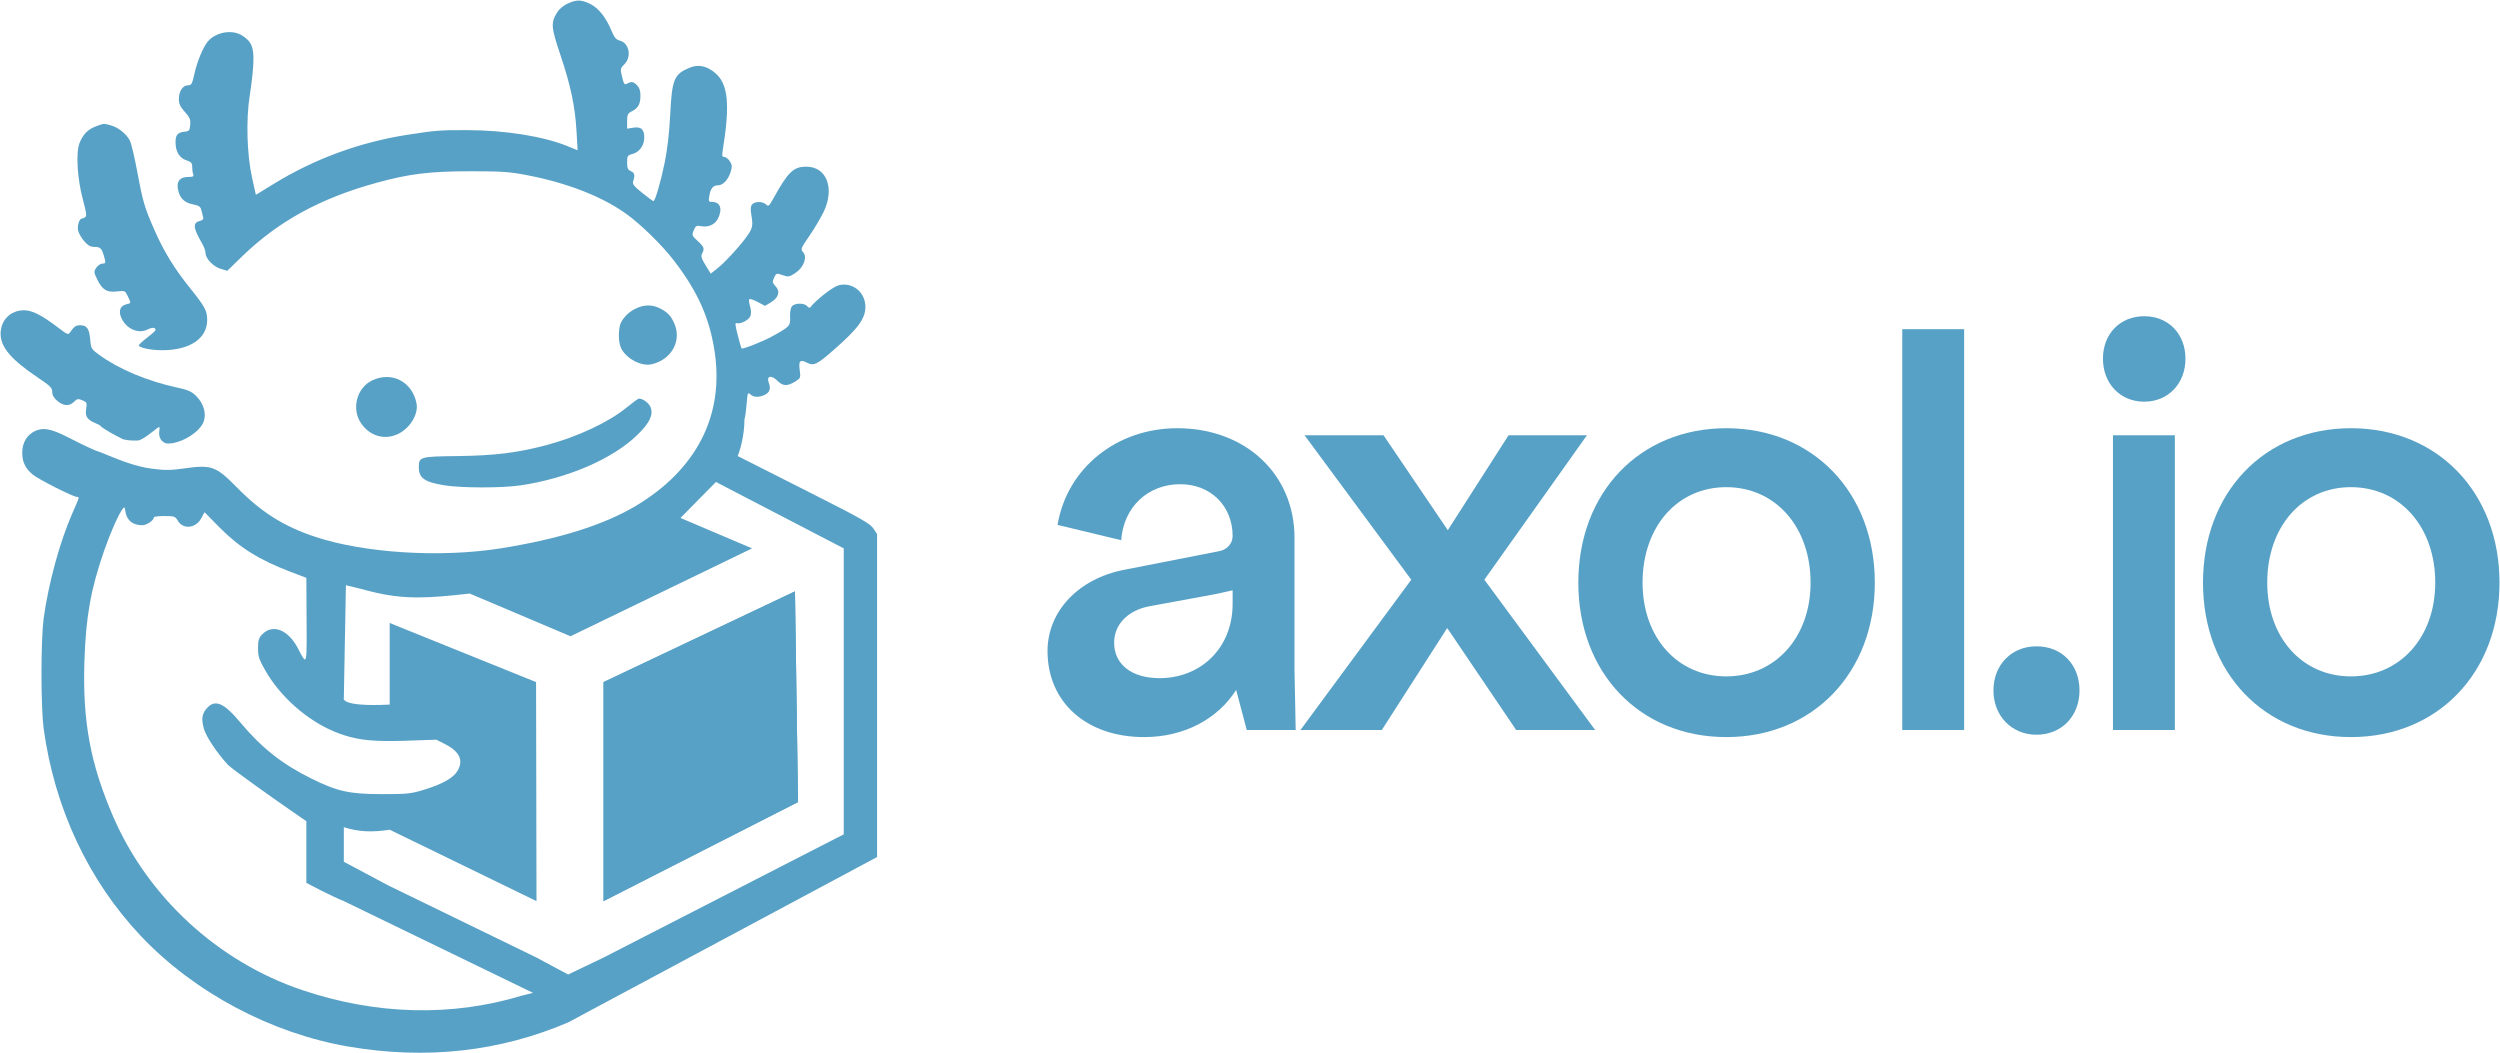 <svg width="501" height="211" viewBox="0 0 501 211" fill="none" xmlns="http://www.w3.org/2000/svg">
<path d="M24.341 87.86C24.654 88.161 26.329 88.366 27.703 88.272C28.093 88.245 29.166 87.622 30.089 86.887C31.012 86.153 31.831 85.552 31.911 85.552C31.991 85.552 31.989 86.008 31.907 86.566C31.73 87.769 32.58 88.891 33.665 88.891C36.374 88.891 40.144 86.533 40.849 84.399C41.375 82.806 40.783 80.828 39.353 79.398C38.426 78.471 37.725 78.152 35.61 77.696C29.524 76.384 23.794 73.975 19.776 71.041C18.319 69.976 18.225 69.812 18.081 68.069C17.901 65.899 17.412 65.182 16.115 65.182C15.194 65.182 14.892 65.388 14.044 66.594C13.673 67.122 13.483 67.053 11.828 65.784C8.486 63.223 6.462 62.176 4.848 62.176C2.091 62.176 0.103 64.174 0.121 66.924C0.139 69.624 2.278 72.112 7.711 75.753C10.073 77.336 10.466 77.733 10.466 78.54C10.466 79.181 10.793 79.757 11.493 80.346C12.736 81.391 13.9 81.45 14.836 80.514C15.446 79.903 15.652 79.867 16.503 80.22C17.4 80.591 17.458 80.719 17.267 81.916C17.024 83.434 17.448 84.097 19.101 84.788C19.718 85.046 20.168 85.294 20.102 85.341C20.904 86.094 23.262 87.334 24.341 87.86Z" fill="#58A1C6"/>
<path fill-rule="evenodd" clip-rule="evenodd" d="M15.934 28.678C16.609 26.911 17.65 25.875 19.367 25.263C19.468 25.227 19.562 25.194 19.649 25.162C20.265 24.941 20.562 24.834 20.861 24.827C21.139 24.82 21.42 24.898 21.961 25.05L21.962 25.051C22.044 25.074 22.132 25.098 22.227 25.125C23.724 25.541 25.331 26.834 26.03 28.185C26.312 28.731 26.982 31.562 27.52 34.476C28.611 40.392 28.957 41.561 31.015 46.242C32.837 50.39 34.967 53.853 38.067 57.709C41.062 61.435 41.517 62.28 41.52 64.113C41.525 67.844 38.058 70.179 32.506 70.185C30.224 70.187 27.831 69.688 27.831 69.209C27.831 69.054 28.582 68.354 29.5 67.654C30.419 66.953 31.17 66.27 31.17 66.135C31.17 65.589 30.527 65.555 29.538 66.048C27.667 66.981 25.207 65.844 24.276 63.615C23.71 62.261 24.102 61.285 25.336 60.975C25.386 60.963 25.433 60.951 25.478 60.94C25.816 60.857 26.009 60.809 26.076 60.691C26.165 60.532 26.028 60.247 25.709 59.581C25.677 59.515 25.644 59.445 25.608 59.371C25.067 58.237 25.023 58.217 23.448 58.403C21.421 58.643 20.49 58.081 19.487 56.008C18.792 54.575 18.78 54.43 19.289 53.654C19.588 53.199 20.145 52.826 20.528 52.826C21.101 52.826 21.188 52.681 21.018 52.006C20.47 49.822 20.205 49.487 19.024 49.487C18.141 49.487 17.653 49.227 16.877 48.343C16.325 47.714 15.773 46.746 15.651 46.192C15.442 45.237 15.89 43.816 16.405 43.805C16.536 43.802 16.836 43.678 17.07 43.529C17.407 43.316 17.316 42.595 16.642 40.112C15.487 35.865 15.167 30.687 15.934 28.678ZM124.474 64.581C125.108 63.362 126.275 62.316 127.68 61.707C129.268 61.018 130.803 61.052 132.283 61.807C133.813 62.588 134.516 63.346 135.179 64.933C136.625 68.395 134.525 72.085 130.588 72.999C128.556 73.471 125.573 71.921 124.493 69.834C123.873 68.633 123.862 65.757 124.474 64.581ZM72.422 84.92C70.344 81.989 71.471 77.643 74.687 76.183C78.602 74.405 82.61 76.521 83.47 80.82C83.891 82.926 82.265 85.694 79.896 86.902C77.224 88.266 74.231 87.472 72.422 84.92ZM109.369 89.237C115.636 87.585 121.961 84.631 125.577 81.666C126.779 80.681 127.887 79.875 128.039 79.875C128.83 79.875 130.016 80.74 130.359 81.568C130.982 83.071 130.232 84.69 127.806 87.08C122.885 91.929 113.786 95.87 104.271 97.273C100.604 97.814 92.49 97.81 89.108 97.265C85.079 96.617 83.932 95.816 83.932 93.652C83.932 91.536 84.103 91.487 91.806 91.393C99.073 91.304 103.665 90.74 109.369 89.237Z" fill="#58A1C6"/>
<path d="M159.316 118.512L120.953 136.689V180.583L159.928 160.732L159.316 118.512Z" fill="#58A1C6"/>
<path fill-rule="evenodd" clip-rule="evenodd" d="M120.953 136.689V180.583L159.928 160.732L159.316 118.512L120.953 136.689Z" fill="#58A1C6"/>
<path fill-rule="evenodd" clip-rule="evenodd" d="M111.657 2.467C112.046 1.829 112.928 1.091 113.743 0.721C115.568 -0.108 116.449 -0.095 118.265 0.783C119.932 1.591 121.452 3.499 122.548 6.16C123.115 7.538 123.464 7.946 124.245 8.149C126.093 8.628 126.615 11.389 125.138 12.866C124.3 13.704 124.282 13.8 124.669 15.411C125.022 16.884 125.144 17.046 125.684 16.756C126.569 16.283 126.926 16.344 127.678 17.096C128.127 17.544 128.346 18.209 128.346 19.121C128.346 20.831 127.922 21.627 126.666 22.277C125.79 22.73 125.674 22.964 125.674 24.288V25.786L126.943 25.583C128.504 25.333 129.16 25.97 129.111 27.689C129.068 29.203 128.087 30.515 126.735 30.865C125.754 31.119 125.674 31.246 125.674 32.554C125.674 33.699 125.817 34.031 126.426 34.301C127.188 34.639 127.288 35.073 126.888 36.324C126.708 36.891 127.045 37.324 128.714 38.662C129.84 39.565 130.842 40.304 130.941 40.304C131.288 40.304 132.377 36.591 133.197 32.611C133.74 29.976 134.124 26.635 134.312 22.916C134.666 15.883 135.086 14.868 138.168 13.58C139.937 12.841 141.646 13.19 143.334 14.635C145.928 16.855 146.324 20.877 144.852 30.035C144.663 31.21 144.716 31.455 145.159 31.455C145.454 31.455 145.946 31.837 146.252 32.305C146.716 33.012 146.746 33.364 146.435 34.404C145.958 35.995 144.902 37.132 143.902 37.132C142.907 37.132 142.39 37.762 142.144 39.272C141.966 40.372 142.017 40.471 142.762 40.471C144.365 40.471 144.842 41.938 143.858 43.841C143.246 45.025 141.946 45.6 140.498 45.328C139.567 45.154 139.406 45.244 139.028 46.157C138.623 47.135 138.659 47.234 139.819 48.296C141.114 49.482 141.233 49.829 140.696 50.832C140.43 51.33 140.58 51.825 141.395 53.151L142.433 54.837L143.729 53.811C145.322 52.55 148.436 49.152 149.789 47.202C150.847 45.676 150.932 45.189 150.54 42.895C150.376 41.932 150.432 41.318 150.717 40.975C151.259 40.322 152.866 40.327 153.521 40.983C153.981 41.442 154.132 41.315 155.008 39.731C157.935 34.436 159.008 33.403 161.581 33.403C165.654 33.403 167.316 37.692 165.076 42.427C164.524 43.594 163.241 45.756 162.226 47.229C160.471 49.777 160.408 49.94 160.945 50.534C161.842 51.525 161.074 53.596 159.399 54.705C158.248 55.467 157.961 55.526 157.026 55.201C155.587 54.699 155.558 54.706 155.1 55.712C154.75 56.481 154.793 56.694 155.443 57.386C156.416 58.421 156.014 59.704 154.428 60.631L153.298 61.291L151.836 60.515C151.032 60.089 150.276 59.837 150.157 59.956C150.037 60.076 150.106 60.714 150.309 61.375C150.531 62.098 150.564 62.876 150.393 63.327C150.085 64.135 148.34 65.031 147.615 64.753C147.274 64.622 147.325 65.177 147.835 67.136C148.2 68.541 148.545 69.749 148.6 69.821C148.777 70.053 152.833 68.46 154.727 67.413C158.302 65.439 158.407 65.326 158.328 63.526C158.287 62.576 158.441 61.695 158.704 61.378C159.272 60.694 161.191 60.681 161.753 61.357C161.989 61.642 162.27 61.754 162.378 61.608C163.429 60.186 166.867 57.495 168.035 57.181C170.795 56.438 173.427 58.54 173.427 61.486C173.427 63.855 171.975 65.83 167.083 70.119C163.703 73.08 163.069 73.383 161.711 72.68C160.333 71.968 160.016 72.295 160.265 74.173C160.471 75.722 160.443 75.789 159.316 76.486C157.799 77.423 156.889 77.392 155.865 76.368C154.557 75.06 153.526 75.3 154.089 76.781C154.518 77.909 154.226 78.69 153.202 79.156C152.047 79.682 151.047 79.639 150.377 79.032C149.857 78.561 149.801 78.703 149.627 80.952C149.523 82.288 149.328 83.661 149.194 84.003C149.194 87.305 148.288 90.306 147.835 91.393L152.66 93.831L163.46 99.292C172.502 103.864 174.382 104.937 175.012 105.887L175.765 107.022V138.735V171.752L113.849 204.896C100.115 210.763 85.429 212.383 69.9 209.746C54.395 207.113 38.951 198.903 28.262 187.61C17.739 176.494 10.94 161.997 8.743 145.993C8.487 144.131 8.308 139.581 8.308 134.973C8.308 130.366 8.487 125.816 8.743 123.954C9.71 116.913 11.988 108.564 14.498 102.859L14.604 102.619C15.608 100.338 15.859 99.767 15.707 99.623C15.656 99.575 15.56 99.574 15.432 99.574C15.419 99.574 15.405 99.574 15.391 99.574C14.631 99.568 7.647 96.029 6.53 95.083C5.051 93.831 4.455 92.572 4.455 90.7C4.455 88.735 5.391 87.153 7.007 86.386C8.629 85.616 10.182 85.902 13.524 87.582L16.204 88.929C17.049 89.354 18.487 90.002 19.101 90.273C19.766 90.473 20.628 90.826 21.637 91.239C24.002 92.209 27.175 93.509 30.515 93.937C33.025 94.259 34.243 94.249 36.823 93.882C42.414 93.086 43.253 93.387 47.533 97.735C52.39 102.67 56.871 105.492 63.16 107.575C73.042 110.85 88.27 111.8 100.295 109.894C112.004 108.038 121.101 105.175 127.492 101.338C139.567 94.086 145.095 83.308 143.238 70.643C142.238 63.826 139.892 58.533 135.084 52.25C132.665 49.089 128.271 44.801 125.34 42.741C120.367 39.246 113.463 36.589 105.363 35.053C102.086 34.432 100.317 34.315 94.284 34.321C86.099 34.328 81.992 34.832 75.466 36.629C64.165 39.741 55.774 44.343 48.457 51.442L45.541 54.271L44.224 53.877C42.742 53.433 41.188 51.811 41.188 50.709C41.188 50.306 40.885 49.454 40.514 48.814C38.681 45.651 38.582 44.642 40.066 44.269C40.614 44.132 40.822 43.891 40.713 43.521C40.624 43.221 40.459 42.585 40.346 42.109C40.176 41.396 39.867 41.188 38.608 40.94C36.855 40.594 35.934 39.611 35.635 37.766C35.39 36.255 36.115 35.462 37.741 35.462C38.681 35.462 38.88 35.354 38.719 34.934C38.608 34.643 38.517 33.979 38.517 33.457C38.517 32.668 38.319 32.443 37.342 32.121C35.946 31.66 35.177 30.376 35.177 28.507C35.177 27.018 35.58 26.554 37.014 26.392C37.909 26.291 38.027 26.144 38.12 25.007C38.208 23.942 38.032 23.522 37.035 22.418C36.114 21.398 35.845 20.816 35.845 19.841C35.845 18.281 36.632 17.096 37.667 17.096C38.366 17.096 38.507 16.838 38.989 14.675C39.513 12.329 40.688 9.483 41.593 8.372C43.151 6.46 46.428 5.841 48.454 7.076C50.416 8.272 50.924 9.516 50.769 12.755C50.695 14.316 50.375 17.171 50.058 19.099C49.277 23.857 49.477 30.976 50.525 35.667L51.279 39.044L54.832 36.862C63.052 31.815 72.195 28.465 81.761 26.994C87.415 26.125 88.115 26.07 93.535 26.077C101.154 26.086 108.847 27.305 113.682 29.27L115.758 30.114L115.539 26.36C115.244 21.296 114.372 17.162 112.298 10.988C110.421 5.403 110.36 4.593 111.657 2.467ZM114.328 127.506L94.124 118.945C86.326 119.826 81.112 120.283 74.257 118.512C72.865 118.153 71.265 117.739 69.322 117.281L68.905 139.862C68.905 139.862 67.918 141.698 78.095 141.197V124.848L107.429 136.689L107.514 180.583L78.094 166.276L78.095 166.276L78.025 166.242L78.024 166.287C74.718 166.777 72.062 166.77 68.905 165.775V172.701L77.787 177.429L107.514 191.893L113.849 195.294L120.953 191.893L169.086 167.199V109.894L143.473 96.588L136.368 103.797L150.717 109.894L114.328 127.506ZM20.902 110.263C22.183 106.589 23.807 102.95 24.614 101.943C24.924 101.555 25.009 101.615 25.09 102.277C25.323 104.213 26.52 105.254 28.514 105.254C29.411 105.254 30.836 104.28 30.836 103.667C30.836 103.529 31.794 103.417 32.965 103.417C34.93 103.417 35.134 103.487 35.614 104.323C36.669 106.161 39.235 105.909 40.339 103.859L40.992 102.646L43.845 105.55C47.894 109.672 51.853 112.163 58.219 114.593L61.391 115.804L61.439 124.292L61.443 124.848V124.848C61.472 130.042 61.484 132.074 61.115 132.146C60.877 132.192 60.482 131.428 59.833 130.174L59.725 129.964C57.748 126.148 54.597 124.938 52.485 127.187C51.859 127.853 51.707 128.385 51.707 129.911C51.707 131.545 51.913 132.169 53.199 134.415C56.17 139.608 61.496 144.32 66.972 146.6C67.629 146.873 68.266 147.113 68.905 147.322C72.159 148.387 75.436 148.649 81.358 148.443L82.262 148.412L87.438 148.232L89.159 149.105C92.135 150.615 92.953 152.4 91.649 154.538C90.805 155.921 88.642 157.135 85.06 158.236C82.339 159.072 81.643 159.146 76.585 159.143C70.01 159.14 67.628 158.614 62.349 155.999C56.522 153.113 52.395 149.845 48.136 144.747C44.818 140.774 43.034 140.052 41.385 142.012C40.455 143.117 40.326 144.114 40.865 146.052C41.291 147.586 43.422 150.803 45.565 153.148C46.129 153.766 48.475 155.458 51.195 157.42C55.765 160.717 61.391 164.573 61.391 164.573V176.928C61.391 176.928 66.407 179.6 68.905 180.583L106.814 198.968L104.613 199.514C90.563 203.792 75.38 203.409 60.542 198.404C43.717 192.729 29.662 179.82 22.665 163.614C18.12 153.089 16.542 144.596 16.913 132.668C17.194 123.636 18.193 118.026 20.902 110.263Z" fill="#58A1C6"/>
<path d="M471.131 147.713C453.766 147.713 441.48 134.837 441.48 116.764C441.48 98.69 453.766 85.814 471.131 85.814C488.496 85.814 500.899 98.69 500.899 116.764C500.899 134.837 488.496 147.713 471.131 147.713ZM471.131 135.546C480.935 135.546 488.023 127.75 488.023 116.764C488.023 105.541 480.935 97.627 471.131 97.627C461.326 97.627 454.356 105.541 454.356 116.764C454.356 127.75 461.326 135.546 471.131 135.546Z" fill="#58A1C6"/>
<path d="M423.438 87.232H435.842V146.296H423.438V87.232ZM429.699 80.498C424.856 80.498 421.43 76.836 421.43 71.875C421.43 66.913 424.856 63.37 429.699 63.37C434.542 63.37 437.968 66.913 437.968 71.875C437.968 76.836 434.542 80.498 429.699 80.498Z" fill="#58A1C6"/>
<path d="M408.109 147.241C403.147 147.241 399.485 143.461 399.485 138.381C399.485 133.184 403.147 129.522 408.109 129.522C413.188 129.522 416.732 133.184 416.732 138.381C416.732 143.461 413.188 147.241 408.109 147.241Z" fill="#58A1C6"/>
<path d="M381.21 146.296V65.968H393.614V146.296H381.21Z" fill="#58A1C6"/>
<path d="M345.946 147.713C328.581 147.713 316.295 134.837 316.295 116.764C316.295 98.69 328.581 85.814 345.946 85.814C363.311 85.814 375.714 98.69 375.714 116.764C375.714 134.837 363.311 147.713 345.946 147.713ZM345.946 135.546C355.75 135.546 362.838 127.75 362.838 116.764C362.838 105.541 355.75 97.627 345.946 97.627C336.141 97.627 329.171 105.541 329.171 116.764C329.171 127.75 336.141 135.546 345.946 135.546Z" fill="#58A1C6"/>
<path d="M260.607 146.296L282.816 116.173L261.434 87.232H277.264L290.14 106.25L302.307 87.232H318.018L297.464 116.173L319.672 146.296H303.843L290.021 125.86L276.909 146.296H260.607Z" fill="#58A1C6"/>
<path d="M229.297 147.713C217.721 147.713 209.924 140.744 209.924 130.467C209.924 122.552 216.067 115.937 225.399 114.165L244.064 110.503C245.835 110.267 247.017 108.967 247.017 107.432C247.017 101.407 242.646 97.036 236.503 97.036C230.124 97.036 225.163 101.525 224.69 108.258L211.933 105.187C213.823 93.847 223.745 85.814 235.913 85.814C249.616 85.814 259.42 95.028 259.42 107.786V134.483L259.657 146.296H249.852L247.726 138.263C244.064 144.051 237.33 147.713 229.297 147.713ZM223.273 128.813C223.273 133.065 226.699 135.901 232.369 135.901C240.638 135.901 247.017 129.876 247.017 121.016V118.299C245.835 118.536 244.536 118.89 243.237 119.126L230.361 121.489C225.99 122.316 223.273 125.151 223.273 128.813Z" fill="#58A1C6"/>
</svg>
